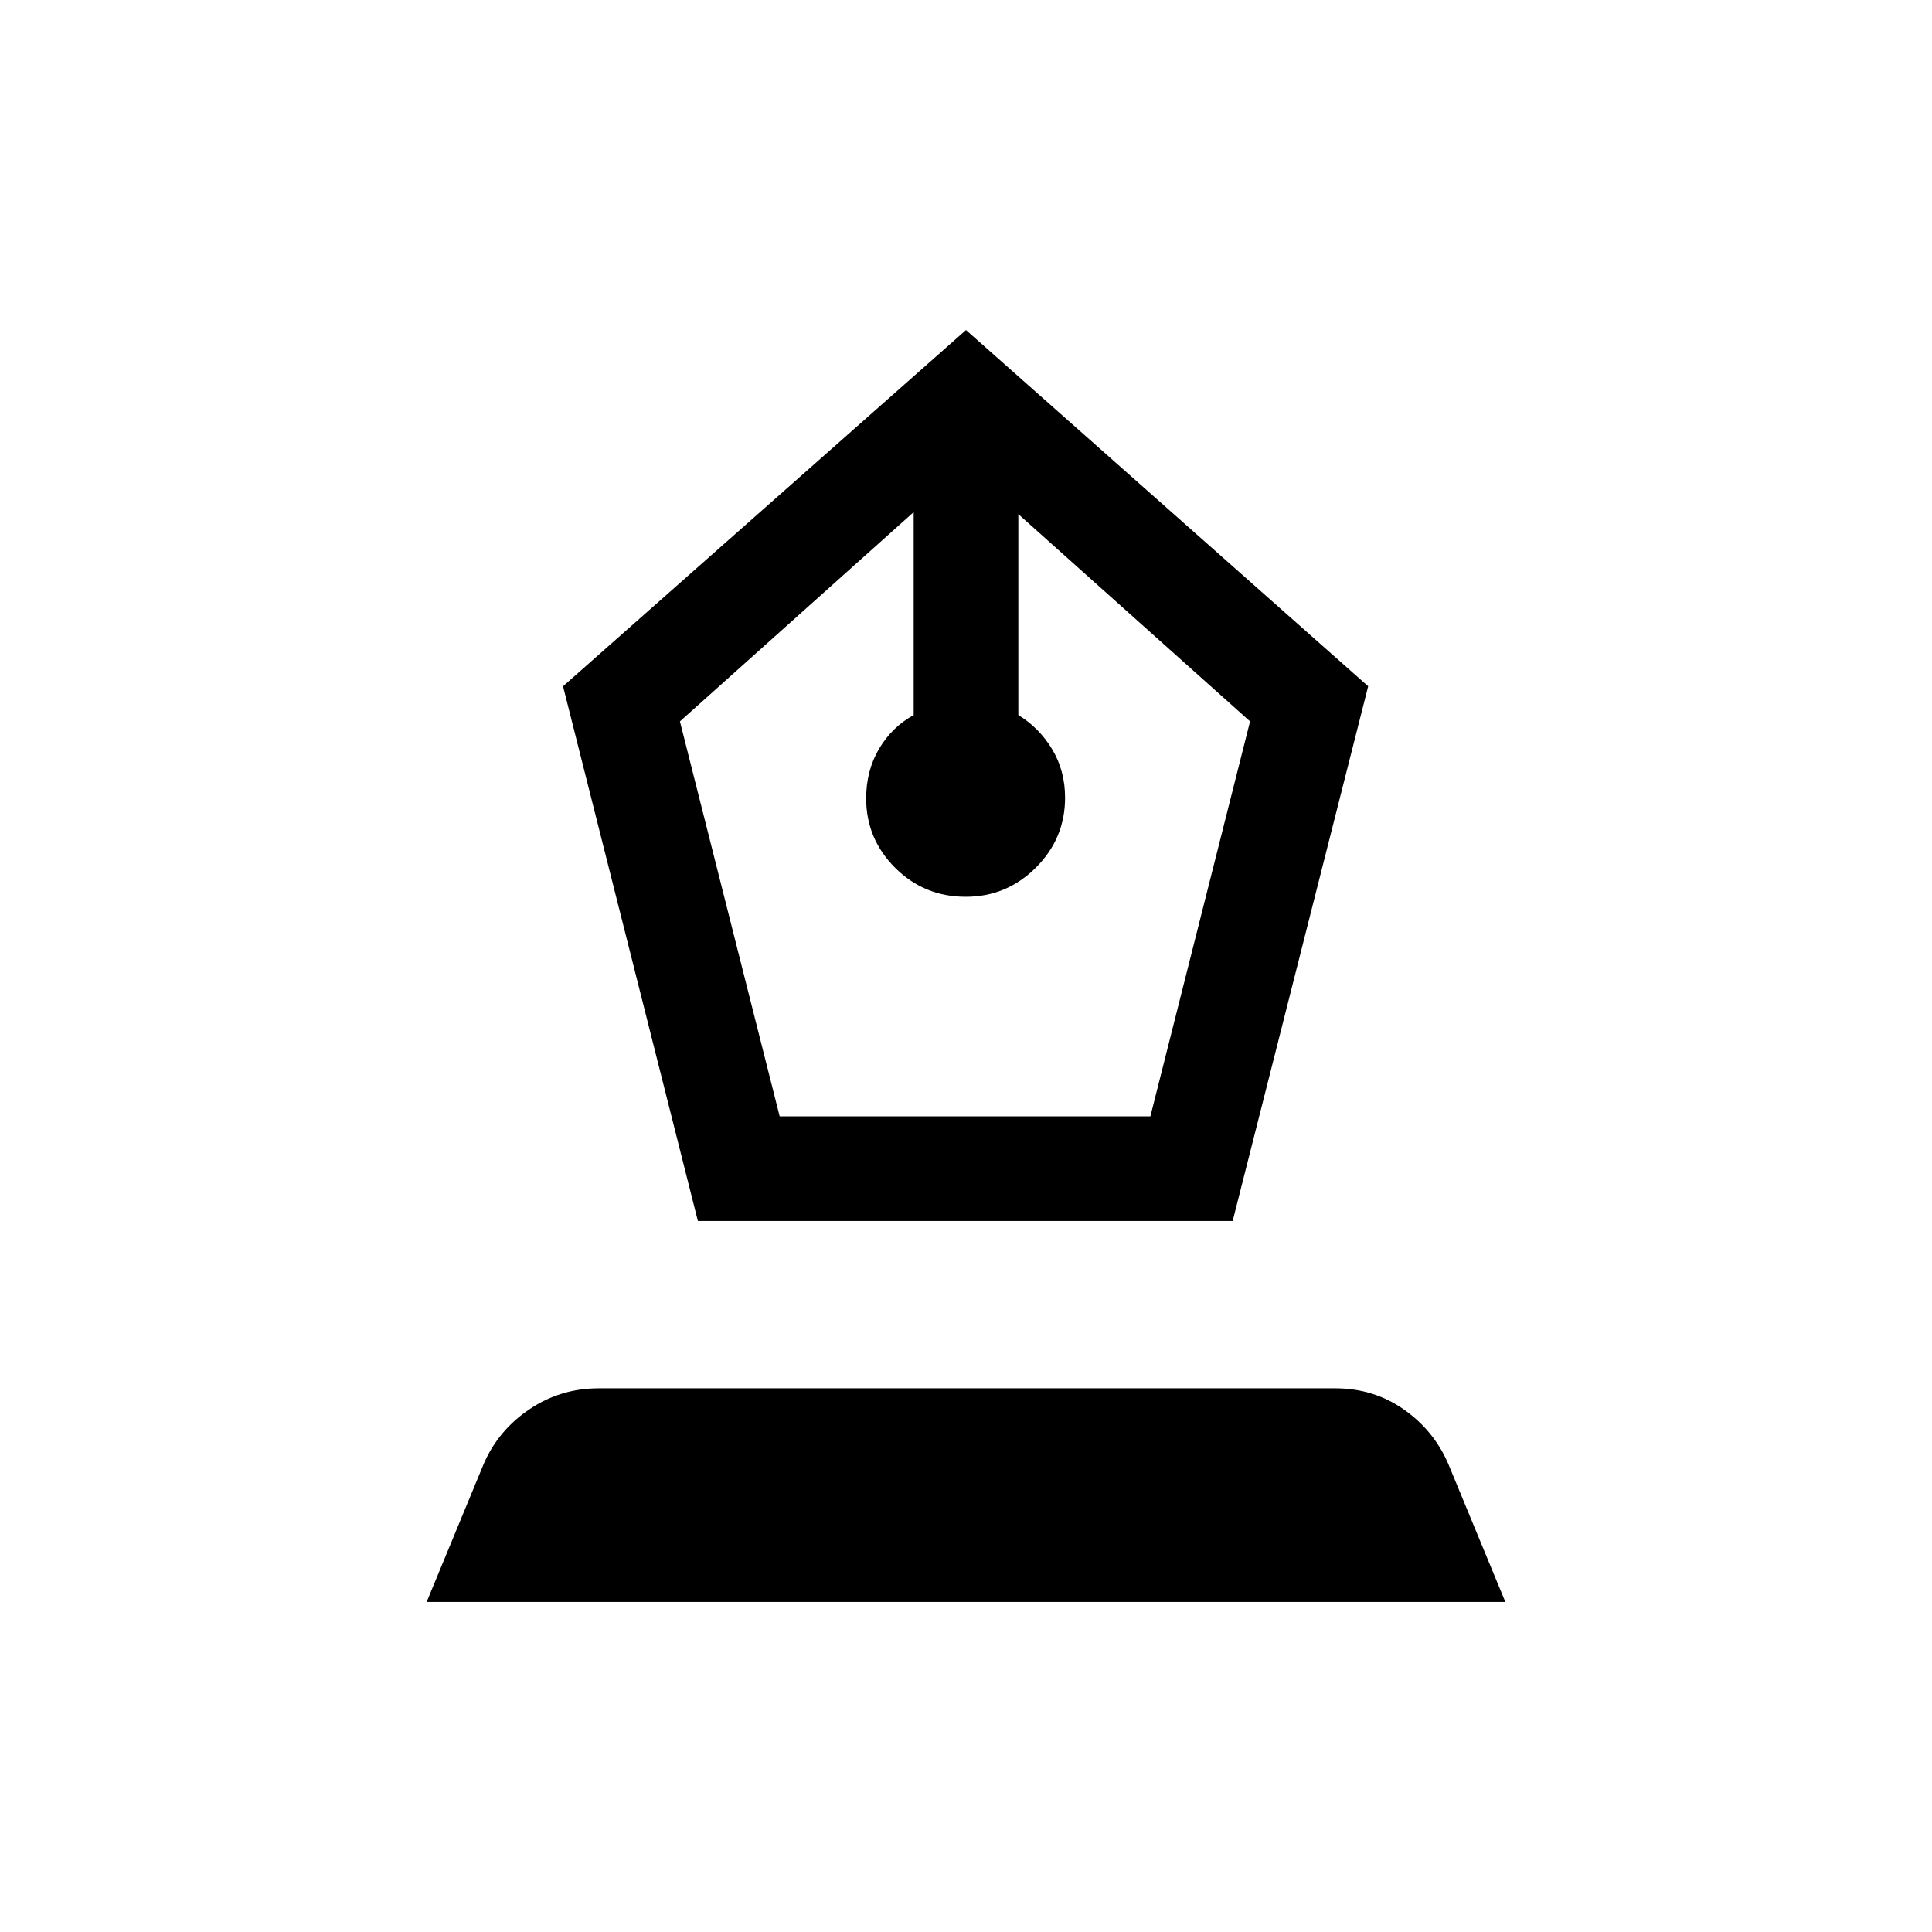 <svg xmlns="http://www.w3.org/2000/svg" height="20" viewBox="0 -960 960 960" width="20"><path d="m346.77-353.31-67-265.69L480-796l199.84 177-67.33 265.69H346.77Zm40.64-52h184.21l49.53-196.23-115.15-103v99.85q10.43 6.35 16.83 17.03 6.4 10.69 6.4 24.04 0 20.25-14.52 34.74-14.53 14.49-34.81 14.49-20.67 0-35.09-14.39-14.42-14.39-14.42-34.49 0-13.81 6.4-24.64 6.4-10.84 17.21-16.78v-100.85l-116.15 104 49.56 196.23ZM212-164l28.46-68.85q7.23-16.54 22.66-26.92 15.42-10.38 34.34-10.38h366.08q18.92 0 33.84 10.38 14.93 10.38 22.16 26.92L748-164H212Z"/></svg>